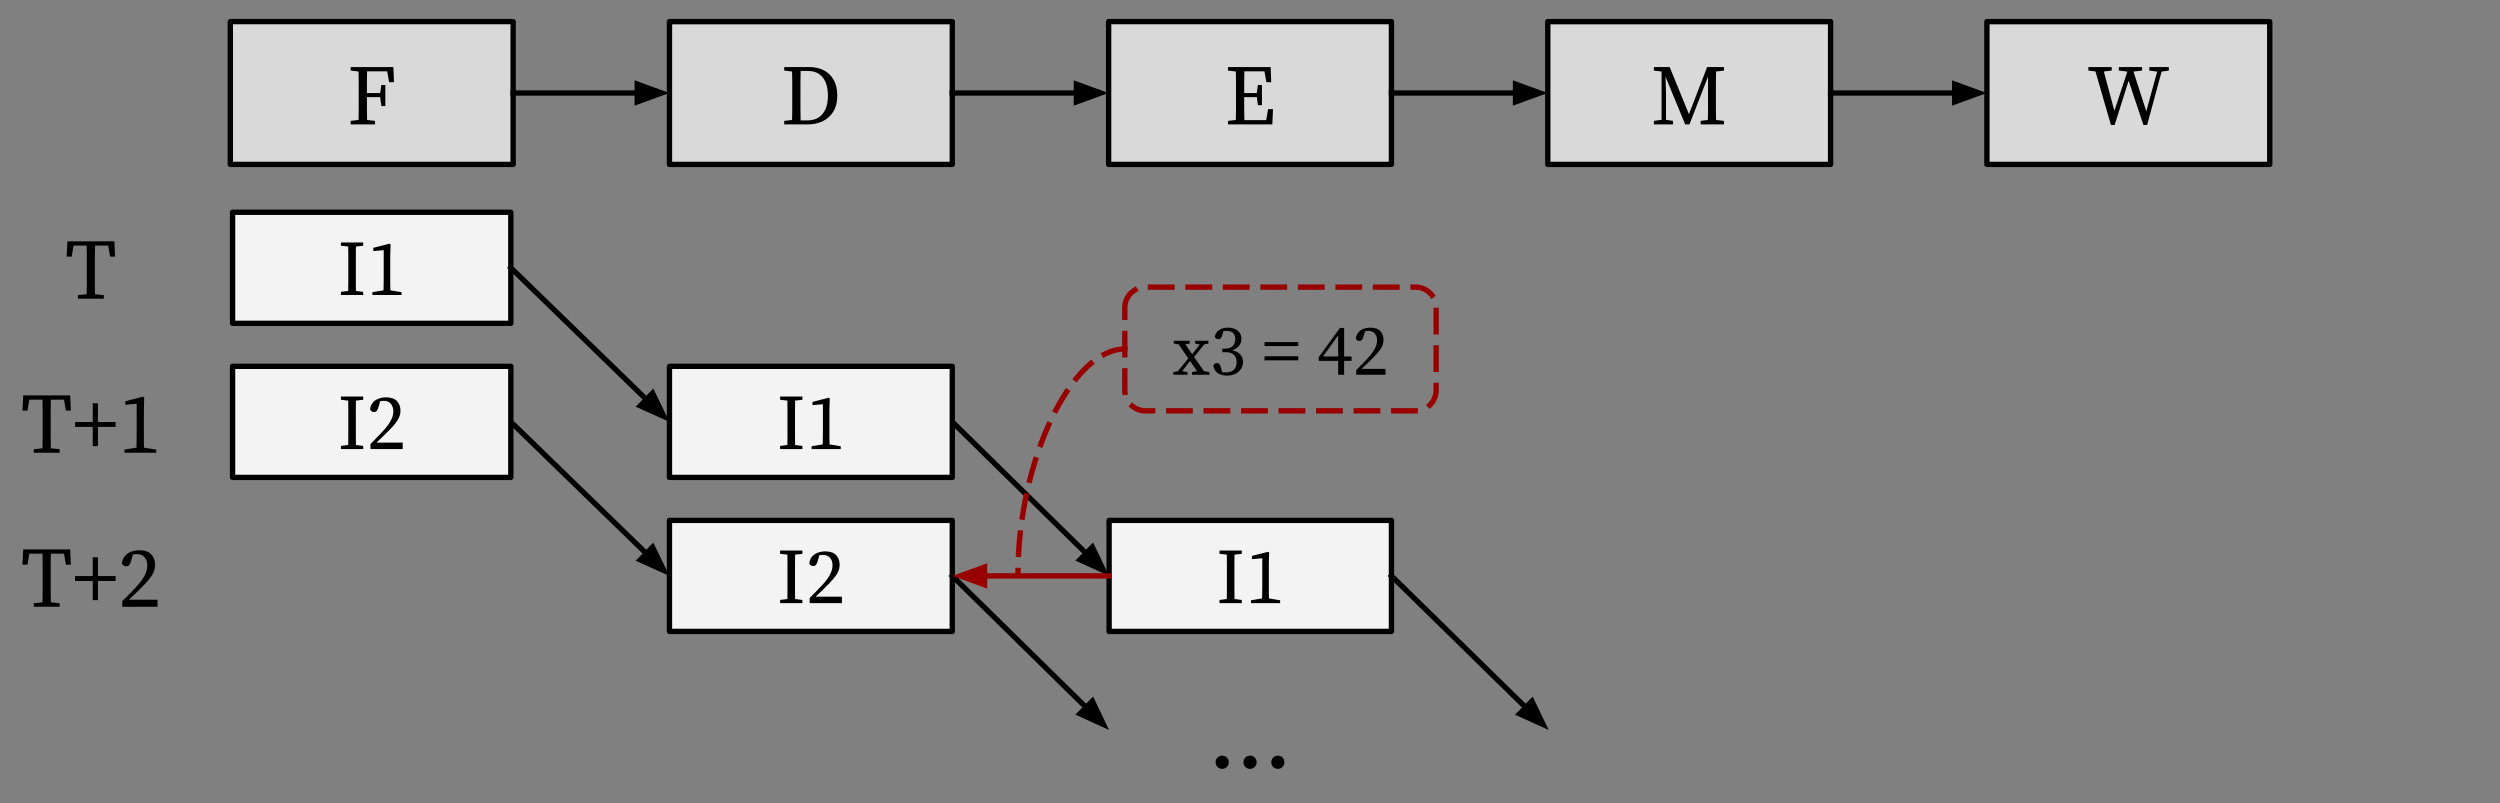 <?xml version="1.0" encoding="UTF-8" standalone="no"?>
<svg
   xmlns:dc="http://purl.org/dc/elements/1.1/"
   xmlns:cc="http://creativecommons.org/ns#"
   xmlns:rdf="http://www.w3.org/1999/02/22-rdf-syntax-ns#"
   xmlns:svg="http://www.w3.org/2000/svg"
   xmlns="http://www.w3.org/2000/svg"
   style="fill:none;stroke:none;stroke-linecap:square;stroke-miterlimit:10"
   height="149.913"
   width="466.606"
   id="svg621"
   stroke-miterlimit="10"
   viewBox="0 0 466.606 149.913"
   version="1.1">
  <rect x="0" y="0" width="466.606" height="149.913" fill="#808080" stroke="none"/>
  <defs
     id="defs625" />
  <clipPath
     id="g2fd53e73fb8_0_45.0">
    <path
       style="clip-rule:nonzero"
       id="path2"
       d="M 0,0 H 960 V 540 H 0 Z" />
  </clipPath>
  <g
     transform="translate(-9.45,-18.529)"
     id="g619"
     clip-path="url(#g2fd53e73fb8_0_45.0)">
    <path
       style="fill:#000000;fill-opacity:0;fill-rule:evenodd"
       id="path15"
       d="M 9.95,19.029 H 475.556 V 167.942 H 9.95 Z" />
    <path
       style="fill:#d9d9d9;fill-rule:evenodd"
       id="path19"
       d="m 52.437,22.564 h 52.787 v 26.646 h -52.787 z" />
    <path
       style="fill-rule:evenodd;stroke:#000000;stroke-width:1;stroke-linecap:butt;stroke-linejoin:round"
       id="path21"
       d="m 52.437,22.564 h 52.787 v 26.646 h -52.787 z" />
    <path
       style="fill:#000000;fill-rule:nonzero"
       id="path23"
       d="m 74.902,31.7 v -0.656 h 7.969 l 0.109,2.828 h -0.906 l -0.359,-2.031 h -3.75 q -0.016,1.031 -0.031,2.063 0,1.016 0,2 h 2.469 l 0.234,-1.516 h 0.734 v 3.938 h -0.734 l -0.234,-1.672 h -2.469 q 0,1.188 0,2.234 0.016,1.031 0.031,2.031 l 1.484,0.172 v 0.656 h -4.547 v -0.656 l 1.469,-0.172 q 0.031,-1.016 0.031,-2.047 0,-1.047 0,-2.078 v -0.797 q 0,-1.031 0,-2.062 0,-1.031 -0.031,-2.063 z" />
    <path
       style="fill:#d9d9d9;fill-rule:evenodd"
       id="path25"
       d="m 134.401,22.565 h 52.787 v 26.646 h -52.787 z" />
    <path
       style="fill-rule:evenodd;stroke:#000000;stroke-width:1;stroke-linecap:butt;stroke-linejoin:round"
       id="path27"
       d="m 134.401,22.565 h 52.787 v 26.646 h -52.787 z" />
    <path
       style="fill:#000000;fill-rule:nonzero"
       id="path29"
       d="m 158.849,36.592 q 0,1.172 0,2.266 0.016,1.078 0.031,2.141 h 1.266 q 1.844,0 2.828,-1.203 1,-1.219 1,-3.391 0,-2.25 -0.984,-3.438 -0.969,-1.188 -2.703,-1.188 h -1.406 q -0.016,1.031 -0.031,2.094 0,1.062 0,2.125 z m -3.031,-4.891 v -0.656 h 4.719 q 1.531,0 2.703,0.625 1.172,0.609 1.828,1.797 0.656,1.188 0.656,2.938 0,1.734 -0.719,2.922 -0.719,1.188 -1.969,1.812 -1.234,0.609 -2.797,0.609 h -4.422 v -0.656 l 1.469,-0.172 q 0.031,-1.031 0.031,-2.094 0,-1.062 0,-2.234 v -0.594 q 0,-1.031 0,-2.062 0,-1.031 -0.031,-2.062 z" />
    <path
       style="fill:#000000;fill-opacity:0;fill-rule:evenodd"
       id="path31"
       d="M 9.228346e-4,58.155 H 52.82 V 78.879 H 9.228346e-4 Z" />
    <path
       style="fill:#000000;fill-rule:nonzero"
       id="path33"
       d="m 21.891,66.418 0.141,-2.844 h 8.766 l 0.125,2.844 h -0.922 l -0.359,-2.047 h -2.453 q -0.016,1.031 -0.031,2.078 0,1.031 0,2.078 v 0.797 q 0,1.016 0,2.047 0.016,1.031 0.031,2.078 l 1.641,0.172 v 0.656 h -4.828 v -0.656 l 1.625,-0.172 q 0.031,-1.031 0.031,-2.062 0,-1.031 0,-2.062 v -0.797 q 0,-1.031 0,-2.062 0,-1.047 -0.031,-2.094 h -2.453 l -0.344,2.047 z" />
    <path
       style="fill:#f3f3f3;fill-rule:evenodd"
       id="path35"
       d="m 52.856,58.151 h 51.937 V 78.875 H 52.856 Z" />
    <path
       style="fill-rule:evenodd;stroke:#000000;stroke-width:1;stroke-linecap:butt;stroke-linejoin:round"
       id="path37"
       d="m 52.856,58.151 h 51.937 V 78.875 H 52.856 Z" />
    <path
       style="fill:#000000;fill-rule:nonzero"
       id="path39"
       d="m 73.083,64.39 v -0.609 h 4.156 v 0.609 l -1.359,0.156 q -0.016,0.922 -0.016,1.875 0,0.953 0,1.906 v 0.719 q 0,0.938 0,1.891 0,0.938 0.016,1.891 l 1.359,0.172 v 0.594 h -4.156 v -0.594 l 1.359,-0.172 q 0.016,-0.922 0.016,-1.875 0,-0.953 0,-1.906 v -0.719 q 0,-0.953 0,-1.891 0,-0.953 -0.016,-1.891 z m 6.047,0.391 3.016,-0.766 0.203,0.141 -0.062,2.094 v 4.25 q 0,0.547 0,1.109 0.016,0.547 0.031,1.109 l 2.078,0.344 v 0.531 h -5.438 v -0.531 l 2.078,-0.344 q 0.016,-0.562 0.016,-1.109 0.016,-0.562 0.016,-1.109 v -5.281 l -1.938,0.172 z" />
    <path
       style="fill:#000000;fill-opacity:0;fill-rule:evenodd"
       id="path41"
       d="m 187.188,97.268 29.26,28.756" />
    <path
       style="fill-rule:evenodd;stroke:#000000;stroke-width:1;stroke-linecap:butt;stroke-linejoin:round"
       id="path43"
       d="m 187.188,97.268 24.981,24.55" />
    <path
       style="fill:#000000;fill-rule:evenodd;stroke:#000000;stroke-width:1;stroke-linecap:butt"
       id="path45"
       d="m 211.011,122.996 4.394,2.003 -2.079,-4.359 z" />
    <path
       style="fill:#000000;fill-opacity:0;fill-rule:evenodd"
       id="path47"
       d="m 104.793,68.513 29.606,28.756" />
    <path
       style="fill-rule:evenodd;stroke:#000000;stroke-width:1;stroke-linecap:butt;stroke-linejoin:round"
       id="path49"
       d="m 104.793,68.513 25.302,24.576" />
    <path
       style="fill:#000000;fill-rule:evenodd;stroke:#000000;stroke-width:1;stroke-linecap:butt"
       id="path51"
       d="m 128.945,94.273 4.406,1.977 -2.105,-4.347 z" />
    <path
       style="fill:#000000;fill-opacity:0;fill-rule:evenodd"
       id="path53"
       d="m 104.793,97.268 29.606,28.756" />
    <path
       style="fill-rule:evenodd;stroke:#000000;stroke-width:1;stroke-linecap:butt;stroke-linejoin:round"
       id="path55"
       d="m 104.793,97.268 25.302,24.576" />
    <path
       style="fill:#000000;fill-rule:evenodd;stroke:#000000;stroke-width:1;stroke-linecap:butt"
       id="path57"
       d="m 128.945,123.028 4.406,1.977 -2.105,-4.347 z" />
    <path
       style="fill:#000000;fill-opacity:0;fill-rule:evenodd"
       id="path59"
       d="m 216.349,131.936 h 52.819 v 38.268 h -52.819 z" />
    <path
       style="fill:#000000;fill-rule:nonzero"
       id="path61"
       d="m 237.555,162.029 q -0.516,0 -0.875,-0.359 -0.344,-0.359 -0.344,-0.859 0,-0.531 0.344,-0.891 0.359,-0.359 0.875,-0.359 0.531,0 0.875,0.359 0.359,0.359 0.359,0.891 0,0.5 -0.359,0.859 -0.344,0.359 -0.875,0.359 z m 5.203,0 q -0.516,0 -0.875,-0.359 -0.344,-0.359 -0.344,-0.859 0,-0.531 0.344,-0.891 0.359,-0.359 0.875,-0.359 0.531,0 0.875,0.359 0.359,0.359 0.359,0.891 0,0.5 -0.359,0.859 -0.344,0.359 -0.875,0.359 z m 5.188,0 q -0.516,0 -0.875,-0.359 -0.344,-0.359 -0.344,-0.859 0,-0.531 0.344,-0.891 0.359,-0.359 0.875,-0.359 0.531,0 0.875,0.359 0.359,0.359 0.359,0.891 0,0.5 -0.359,0.859 -0.344,0.359 -0.875,0.359 z" />
    <path
       style="fill:#000000;fill-opacity:0;fill-rule:evenodd"
       id="path63"
       d="M 9.228346e-4,86.906 H 52.82 v 20.724 H 9.228346e-4 Z" />
    <path
       style="fill:#000000;fill-rule:nonzero"
       id="path65"
       d="m 13.643,95.168 0.141,-2.844 h 8.766 l 0.125,2.844 h -0.922 l -0.359,-2.047 h -2.453 q -0.016,1.031 -0.031,2.078 0,1.031 0,2.078 v 0.797 q 0,1.016 0,2.047 0.016,1.031 0.031,2.078 l 1.641,0.172 v 0.656 h -4.828 v -0.656 l 1.625,-0.172 q 0.031,-1.031 0.031,-2.062 0,-1.031 0,-2.062 v -0.797 q 0,-1.031 0,-2.062 0,-1.047 -0.031,-2.094 h -2.453 l -0.344,2.047 z m 13.117,6.625 V 98.215 H 23.463 V 97.293 h 3.297 v -3.5 h 0.969 v 3.5 h 3.297 v 0.922 h -3.297 v 3.578 z m 6.09,-8.375 3.297,-0.859 0.219,0.172 -0.062,2.281 v 4.641 q 0,0.594 0,1.203 0.016,0.609 0.031,1.219 l 2.281,0.375 v 0.578 h -5.938 v -0.578 l 2.25,-0.375 q 0.016,-0.609 0.016,-1.219 0.016,-0.609 0.016,-1.203 V 93.887 l -2.109,0.188 z" />
    <path
       style="fill:#f3f3f3;fill-rule:evenodd"
       id="path67"
       d="m 52.856,86.906 h 51.937 v 20.724 H 52.856 Z" />
    <path
       style="fill-rule:evenodd;stroke:#000000;stroke-width:1;stroke-linecap:butt;stroke-linejoin:round"
       id="path69"
       d="m 52.856,86.906 h 51.937 v 20.724 H 52.856 Z" />
    <path
       style="fill:#000000;fill-rule:nonzero"
       id="path71"
       d="m 73.083,93.145 v -0.609 h 4.156 v 0.609 l -1.359,0.156 q -0.016,0.922 -0.016,1.875 0,0.953 0,1.906 v 0.719 q 0,0.938 0,1.891 0,0.938 0.016,1.891 l 1.359,0.172 v 0.594 h -4.156 v -0.594 l 1.359,-0.172 q 0.016,-0.922 0.016,-1.875 0,-0.953 0,-1.906 v -0.719 q 0,-0.953 0,-1.891 0,-0.953 -0.016,-1.891 z m 5.516,9.203 v -0.953 q 0.578,-0.578 1.125,-1.141 0.547,-0.563 1.016,-1.063 1.109,-1.156 1.609,-2.094 0.516,-0.938 0.516,-1.781 0,-0.906 -0.484,-1.438 -0.469,-0.531 -1.266,-0.531 -0.156,0 -0.344,0.016 -0.172,0.016 -0.375,0.062 l -0.281,1 q -0.141,0.547 -0.344,0.781 -0.203,0.219 -0.5,0.219 -0.484,0 -0.75,-0.469 0.078,-0.766 0.5,-1.266 0.438,-0.516 1.078,-0.75 0.641,-0.25 1.375,-0.25 1.422,0 2.062,0.703 0.656,0.688 0.656,1.781 0,0.656 -0.266,1.266 -0.25,0.594 -0.891,1.359 -0.625,0.75 -1.75,1.828 -0.297,0.297 -0.719,0.703 -0.406,0.391 -0.859,0.812 h 4.906 v 1.203 z" />
    <path
       style="fill:#f3f3f3;fill-rule:evenodd"
       id="path73"
       d="m 134.401,86.906 h 52.787 v 20.724 h -52.787 z" />
    <path
       style="fill-rule:evenodd;stroke:#000000;stroke-width:1;stroke-linecap:butt;stroke-linejoin:round"
       id="path75"
       d="m 134.401,86.906 h 52.787 v 20.724 h -52.787 z" />
    <path
       style="fill:#000000;fill-rule:nonzero"
       id="path77"
       d="m 155.053,93.145 v -0.609 h 4.156 v 0.609 l -1.359,0.156 q -0.016,0.922 -0.016,1.875 0,0.953 0,1.906 V 97.801 q 0,0.938 0,1.891 0,0.938 0.016,1.891 l 1.359,0.172 v 0.594 h -4.156 v -0.594 l 1.359,-0.172 q 0.016,-0.922 0.016,-1.875 0,-0.953 0,-1.906 v -0.719 q 0,-0.953 0,-1.891 0,-0.953 -0.016,-1.891 z m 6.047,0.391 3.016,-0.766 0.203,0.141 -0.062,2.094 v 4.25 q 0,0.547 0,1.109 0.016,0.547 0.031,1.109 l 2.078,0.344 v 0.531 h -5.438 v -0.531 l 2.078,-0.344 q 0.016,-0.562 0.016,-1.109 0.016,-0.562 0.016,-1.109 v -5.281 l -1.938,0.172 z" />
    <path
       style="fill:#d9d9d9;fill-rule:evenodd"
       id="path79"
       d="m 216.365,22.564 h 52.787 v 26.646 h -52.787 z" />
    <path
       style="fill-rule:evenodd;stroke:#000000;stroke-width:1;stroke-linecap:butt;stroke-linejoin:round"
       id="path81"
       d="m 216.365,22.564 h 52.787 v 26.646 h -52.787 z" />
    <path
       style="fill:#000000;fill-rule:nonzero"
       id="path83"
       d="m 238.638,31.7 v -0.656 h 7.969 l 0.109,2.828 h -0.906 l -0.359,-2.031 h -3.75 q -0.016,1.031 -0.031,2.063 0,1.016 0,2 h 2.344 l 0.219,-1.516 h 0.75 v 3.781 h -0.75 l -0.203,-1.516 h -2.359 q 0,1.203 0,2.25 0.016,1.047 0.031,2.047 h 4.078 l 0.344,-2.047 h 0.922 l -0.125,2.844 h -8.281 v -0.656 l 1.469,-0.172 q 0.031,-1.016 0.031,-2.047 0,-1.047 0,-2.078 v -0.797 q 0,-1.031 0,-2.062 0,-1.031 -0.031,-2.063 z" />
    <path
       style="fill:#d9d9d9;fill-rule:evenodd"
       id="path85"
       d="m 298.329,22.565 h 52.787 V 49.211 H 298.329 Z" />
    <path
       style="fill-rule:evenodd;stroke:#000000;stroke-width:1;stroke-linecap:butt;stroke-linejoin:round"
       id="path87"
       d="m 298.329,22.565 h 52.787 V 49.211 H 298.329 Z" />
    <path
       style="fill:#000000;fill-rule:nonzero"
       id="path89"
       d="m 318.132,41.748 v -0.656 l 1.438,-0.203 v -9.016 l -1.438,-0.172 v -0.656 h 2.953 l 3.594,8.797 3.391,-8.797 h 3.156 v 0.656 l -1.484,0.172 q -0.016,1.016 -0.031,2.062 0,1.031 0,2.062 v 0.797 q 0,1.016 0,2.047 0.016,1.031 0.031,2.078 l 1.484,0.172 v 0.656 h -4.359 v -0.656 l 1.344,-0.172 q 0.031,-1.016 0.031,-2.047 0,-1.047 0,-2.062 v -3.984 l -3.469,8.922 h -0.797 l -3.672,-8.922 0.094,3.016 v 5.047 l 1.312,0.203 v 0.656 z" />
    <path
       style="fill:#d9d9d9;fill-rule:evenodd"
       id="path91"
       d="m 380.293,22.565 h 52.787 v 26.646 h -52.787 z" />
    <path
       style="fill-rule:evenodd;stroke:#000000;stroke-width:1;stroke-linecap:butt;stroke-linejoin:round"
       id="path93"
       d="m 380.293,22.565 h 52.787 v 26.646 h -52.787 z" />
    <path
       style="fill:#000000;fill-rule:nonzero"
       id="path95"
       d="M 410.6,31.701 V 31.045 h 3.641 v 0.656 l -1.344,0.188 -2.703,9.969 h -0.688 l -2.766,-8.281 -2.609,8.281 h -0.688 l -2.891,-10 -1.328,-0.156 V 31.045 h 4.359 v 0.656 l -1.469,0.172 1.969,7.344 2.422,-7.328 -1.594,-0.188 V 31.045 h 4.344 v 0.656 l -1.609,0.188 2.391,7.406 2.031,-7.391 z" />
    <path
       style="fill:#f3f3f3;fill-rule:evenodd"
       id="path97"
       d="m 216.459,115.656 h 52.693 v 20.724 h -52.693 z" />
    <path
       style="fill-rule:evenodd;stroke:#000000;stroke-width:1;stroke-linecap:butt;stroke-linejoin:round"
       id="path99"
       d="m 216.459,115.656 h 52.693 v 20.724 h -52.693 z" />
    <path
       style="fill:#000000;fill-rule:nonzero"
       id="path101"
       d="m 237.064,121.895 v -0.609 h 4.156 v 0.609 l -1.359,0.156 q -0.016,0.922 -0.016,1.875 0,0.953 0,1.906 v 0.719 q 0,0.938 0,1.891 0,0.938 0.016,1.891 l 1.359,0.172 v 0.594 h -4.156 v -0.594 l 1.359,-0.172 q 0.016,-0.922 0.016,-1.875 0,-0.953 0,-1.906 v -0.719 q 0,-0.953 0,-1.891 0,-0.953 -0.016,-1.891 z m 6.047,0.391 3.016,-0.766 0.203,0.141 -0.062,2.094 v 4.25 q 0,0.547 0,1.109 0.016,0.547 0.031,1.109 l 2.078,0.344 v 0.531 h -5.438 v -0.531 l 2.078,-0.344 q 0.016,-0.562 0.016,-1.109 0.016,-0.562 0.016,-1.109 v -5.281 l -1.938,0.172 z" />
    <path
       style="fill:#f3f3f3;fill-rule:evenodd"
       id="path103"
       d="m 134.401,115.656 h 52.787 v 20.724 h -52.787 z" />
    <path
       style="fill-rule:evenodd;stroke:#000000;stroke-width:1;stroke-linecap:butt;stroke-linejoin:round"
       id="path105"
       d="m 134.401,115.656 h 52.787 v 20.724 h -52.787 z" />
    <path
       style="fill:#000000;fill-rule:nonzero"
       id="path107"
       d="m 155.053,121.895 v -0.609 h 4.156 v 0.609 l -1.359,0.156 q -0.016,0.922 -0.016,1.875 0,0.953 0,1.906 v 0.719 q 0,0.938 0,1.891 0,0.938 0.016,1.891 l 1.359,0.172 v 0.594 h -4.156 v -0.594 l 1.359,-0.172 q 0.016,-0.922 0.016,-1.875 0,-0.953 0,-1.906 v -0.719 q 0,-0.953 0,-1.891 0,-0.953 -0.016,-1.891 z m 5.516,9.203 v -0.953 q 0.578,-0.578 1.125,-1.141 0.547,-0.562 1.016,-1.062 1.109,-1.156 1.609,-2.094 0.516,-0.938 0.516,-1.781 0,-0.906 -0.484,-1.438 -0.469,-0.531 -1.266,-0.531 -0.156,0 -0.344,0.016 -0.172,0.016 -0.375,0.062 l -0.281,1 q -0.141,0.547 -0.344,0.781 -0.203,0.219 -0.5,0.219 -0.484,0 -0.75,-0.469 0.078,-0.766 0.5,-1.266 0.438,-0.516 1.078,-0.75 0.641,-0.25 1.375,-0.25 1.422,0 2.062,0.703 0.656,0.688 0.656,1.781 0,0.656 -0.266,1.266 -0.25,0.594 -0.891,1.359 -0.625,0.75 -1.75,1.828 -0.297,0.297 -0.719,0.703 -0.406,0.391 -0.859,0.812 h 4.906 v 1.203 z" />
    <path
       style="fill:#000000;fill-opacity:0;fill-rule:evenodd"
       id="path109"
       d="M 9.228346e-4,115.656 H 52.82 v 20.724 H 9.228346e-4 Z" />
    <path
       style="fill:#000000;fill-rule:nonzero"
       id="path111"
       d="m 13.643,123.919 0.141,-2.844 h 8.766 l 0.125,2.844 h -0.922 l -0.359,-2.047 h -2.453 q -0.016,1.031 -0.031,2.078 0,1.031 0,2.078 v 0.797 q 0,1.016 0,2.047 0.016,1.031 0.031,2.078 l 1.641,0.172 v 0.656 h -4.828 v -0.656 l 1.625,-0.172 q 0.031,-1.031 0.031,-2.062 0,-1.031 0,-2.063 v -0.797 q 0,-1.031 0,-2.062 0,-1.047 -0.031,-2.094 h -2.453 l -0.344,2.047 z m 13.117,6.625 v -3.578 H 23.463 V 126.044 h 3.297 v -3.5 h 0.969 v 3.5 h 3.297 v 0.922 h -3.297 v 3.578 z m 5.512,1.234 v -1.047 q 0.641,-0.609 1.234,-1.219 0.609,-0.625 1.125,-1.172 1.203,-1.266 1.75,-2.281 0.562,-1.031 0.562,-1.969 0,-0.984 -0.516,-1.562 -0.516,-0.578 -1.406,-0.578 -0.156,0 -0.359,0.016 -0.188,0.016 -0.422,0.062 l -0.297,1.109 q -0.156,0.594 -0.375,0.844 -0.219,0.25 -0.562,0.25 -0.516,0 -0.812,-0.516 0.094,-0.844 0.562,-1.391 0.469,-0.562 1.172,-0.828 0.703,-0.266 1.5,-0.266 1.547,0 2.25,0.766 0.719,0.75 0.719,1.953 0,0.703 -0.281,1.375 -0.281,0.656 -0.969,1.484 -0.688,0.828 -1.922,2.016 -0.328,0.312 -0.781,0.75 -0.453,0.422 -0.953,0.891 h 5.359 v 1.312 z" />
    <path
       style="fill:#000000;fill-opacity:0;fill-rule:evenodd"
       id="path113"
       d="m 105.224,35.887 h 29.165" />
    <path
       style="fill-rule:evenodd;stroke:#000000;stroke-width:1;stroke-linecap:butt;stroke-linejoin:round"
       id="path115"
       d="m 105.224,35.887 h 23.165" />
    <path
       style="fill:#000000;fill-rule:evenodd;stroke:#000000;stroke-width:1;stroke-linecap:butt"
       id="path117"
       d="m 128.39,37.538 4.538,-1.652 -4.538,-1.652 z" />
    <path
       style="fill:#000000;fill-opacity:0;fill-rule:evenodd"
       id="path119"
       d="m 187.188,35.888 h 29.165" />
    <path
       style="fill-rule:evenodd;stroke:#000000;stroke-width:1;stroke-linecap:butt;stroke-linejoin:round"
       id="path121"
       d="m 187.188,35.888 h 23.165" />
    <path
       style="fill:#000000;fill-rule:evenodd;stroke:#000000;stroke-width:1;stroke-linecap:butt"
       id="path123"
       d="m 210.354,37.54 4.538,-1.652 -4.538,-1.652 z" />
    <path
       style="fill:#000000;fill-opacity:0;fill-rule:evenodd"
       id="path125"
       d="m 269.152,35.887 h 29.165" />
    <path
       style="fill-rule:evenodd;stroke:#000000;stroke-width:1;stroke-linecap:butt;stroke-linejoin:round"
       id="path127"
       d="m 269.152,35.887 h 23.165" />
    <path
       style="fill:#000000;fill-rule:evenodd;stroke:#000000;stroke-width:1;stroke-linecap:butt"
       id="path129"
       d="m 292.318,37.538 4.538,-1.652 -4.538,-1.652 z" />
    <path
       style="fill:#000000;fill-opacity:0;fill-rule:evenodd"
       id="path131"
       d="m 351.116,35.888 h 29.165" />
    <path
       style="fill-rule:evenodd;stroke:#000000;stroke-width:1;stroke-linecap:butt;stroke-linejoin:round"
       id="path133"
       d="m 351.116,35.888 h 23.165" />
    <path
       style="fill:#000000;fill-rule:evenodd;stroke:#000000;stroke-width:1;stroke-linecap:butt"
       id="path135"
       d="m 374.282,37.54 4.538,-1.652 -4.538,-1.652 z" />
    <path
       style="fill:#000000;fill-opacity:0;fill-rule:evenodd"
       id="path137"
       d="m 187.188,126.018 29.26,28.756" />
    <path
       style="fill-rule:evenodd;stroke:#000000;stroke-width:1;stroke-linecap:butt;stroke-linejoin:round"
       id="path139"
       d="m 187.188,126.018 24.981,24.55" />
    <path
       style="fill:#000000;fill-rule:evenodd;stroke:#000000;stroke-width:1;stroke-linecap:butt"
       id="path141"
       d="m 211.011,151.747 4.394,2.003 -2.079,-4.359 z" />
    <path
       style="fill:#000000;fill-opacity:0;fill-rule:evenodd"
       id="path143"
       d="M 216.459,126.018 H 187.2" />
    <path
       style="fill-rule:evenodd;stroke:#980000;stroke-width:1;stroke-linecap:butt;stroke-linejoin:round"
       id="path145"
       d="M 216.459,126.018 H 193.2" />
    <path
       style="fill:#980000;fill-rule:evenodd;stroke:#980000;stroke-width:1;stroke-linecap:butt"
       id="path147"
       d="m 193.2,124.367 -4.538,1.652 4.538,1.652 z" />
    <path
       style="fill:#000000;fill-opacity:0;fill-rule:evenodd"
       id="path149"
       d="m 219.386,75.969 v 0 c 0,-2.125 1.723,-3.848 3.848,-3.848 h 50.415 c 1.021,0 1.999,0.405 2.721,1.127 0.722,0.722 1.127,1.7 1.127,2.721 v 15.391 c 0,2.125 -1.723,3.848 -3.848,3.848 h -50.415 v 0 c -2.125,0 -3.848,-1.723 -3.848,-3.848 z" />
    <path
       style="fill-rule:evenodd;stroke:#980000;stroke-width:1;stroke-linecap:butt;stroke-linejoin:round;stroke-dasharray:4, 3"
       id="path151"
       d="m 219.386,75.969 v 0 c 0,-2.125 1.723,-3.848 3.848,-3.848 h 50.415 c 1.021,0 1.999,0.405 2.721,1.127 0.722,0.722 1.127,1.7 1.127,2.721 v 15.391 c 0,2.125 -1.723,3.848 -3.848,3.848 h -50.415 v 0 c -2.125,0 -3.848,-1.723 -3.848,-3.848 z" />
    <path
       style="fill:#000000;fill-rule:nonzero"
       id="path153"
       d="m 232.514,82.652 v -0.516 h 2.484 v 0.516 l -0.781,0.141 -1.906,2.359 1.844,2.641 1.016,0.188 v 0.484 h -3.25 v -0.484 l 0.953,-0.172 -1.312,-1.906 -1.469,1.906 1,0.172 v 0.484 h -2.656 v -0.484 l 0.844,-0.156 1.953,-2.406 -1.797,-2.625 -0.906,-0.141 v -0.516 h 2.969 v 0.516 l -0.812,0.141 1.281,1.859 1.422,-1.828 z m 5.057,0.953 h 0.531 q 0.906,0 1.406,-0.469 0.5,-0.469 0.5,-1.328 0,-0.734 -0.422,-1.125 -0.406,-0.406 -1.203,-0.406 -0.125,0 -0.281,0.016 -0.141,0.016 -0.328,0.047 l -0.172,0.656 q -0.109,0.422 -0.266,0.625 -0.156,0.203 -0.516,0.203 -0.203,0 -0.375,-0.094 -0.172,-0.109 -0.266,-0.375 0.188,-0.828 0.844,-1.25 0.672,-0.422 1.594,-0.422 1.172,0 1.859,0.578 0.688,0.578 0.688,1.516 0,0.719 -0.453,1.281 -0.453,0.562 -1.281,0.859 1.016,0.203 1.516,0.781 0.5,0.562 0.5,1.391 0,0.719 -0.375,1.297 -0.375,0.578 -1.047,0.922 -0.672,0.328 -1.578,0.328 -0.969,0 -1.672,-0.438 -0.688,-0.453 -0.875,-1.453 0.219,-0.438 0.672,-0.438 0.344,0 0.5,0.234 0.156,0.219 0.297,0.719 l 0.172,0.703 q 0.219,0.047 0.406,0.062 0.188,0.016 0.328,0.016 1,0 1.484,-0.516 0.5,-0.516 0.5,-1.406 0,-0.875 -0.516,-1.359 -0.5,-0.5 -1.531,-0.5 h -0.641 z m 14.191,2.172 h -6.297 v -0.75 h 6.297 z m 0,-2.656 h -6.297 v -0.75 h 6.297 z m 9.948,2.766 h -1.391 v 2.578 h -1.109 v -2.578 h -3.625 V 85.183 l 3.953,-5.453 h 0.781 v 5.328 h 1.391 z m -5.328,-0.828 h 2.828 v -3.938 z m 6.195,3.406 v -0.859 q 0.531,-0.531 1.031,-1.031 0.5,-0.516 0.922,-0.969 1,-1.062 1.469,-1.906 0.469,-0.859 0.469,-1.625 0,-0.828 -0.438,-1.312 -0.438,-0.484 -1.172,-0.484 -0.125,0 -0.297,0.016 -0.156,0.016 -0.344,0.062 l -0.266,0.906 q -0.125,0.5 -0.312,0.703 -0.172,0.203 -0.453,0.203 -0.438,0 -0.672,-0.422 0.078,-0.703 0.453,-1.156 0.391,-0.469 0.969,-0.688 0.594,-0.219 1.266,-0.219 1.297,0 1.875,0.641 0.594,0.625 0.594,1.625 0,0.578 -0.234,1.141 -0.234,0.547 -0.812,1.234 -0.578,0.688 -1.594,1.672 -0.266,0.266 -0.656,0.625 -0.375,0.359 -0.781,0.75 h 4.453 v 1.094 z" />
    <path
       style="fill:#000000;fill-opacity:0;fill-rule:evenodd"
       id="path155"
       d="m 219.386,83.664 c -9.969,0 -19.937,20.945 -19.937,41.89" />
    <path
       style="fill-rule:evenodd;stroke:#980000;stroke-width:1;stroke-linecap:butt;stroke-linejoin:round;stroke-dasharray:4, 3"
       id="path157"
       d="m 219.386,83.664 c -9.969,0 -19.937,20.945 -19.937,41.89" />
    <path
       style="fill:#000000;fill-opacity:0;fill-rule:evenodd"
       id="path171"
       d="m 481.473,58.562 h 52.819 v 20.724 h -52.819 z" />
    <path
       style="fill:#000000;fill-opacity:0;fill-rule:evenodd"
       id="path203"
       d="m 481.473,87.312 h 52.819 v 20.724 h -52.819 z" />
    <path
       style="fill:#000000;fill-opacity:0;fill-rule:evenodd"
       id="path237"
       d="m 481.473,116.063 h 52.819 v 20.724 h -52.819 z" />
    <path
       style="fill:#000000;fill-opacity:0;fill-rule:evenodd"
       id="path271"
       d="m 481.473,144.814 h 52.819 v 20.724 h -52.819 z" />
    <path
       style="fill:#000000;fill-opacity:0;fill-rule:evenodd"
       id="path275"
       d="m 481.473,173.564 h 52.819 v 20.724 h -52.819 z" />
    <path
       style="fill:#000000;fill-opacity:0;fill-rule:evenodd"
       id="path601"
       d="m 269.152,126.018 29.354,28.756" />
    <path
       style="fill-rule:evenodd;stroke:#000000;stroke-width:1;stroke-linecap:butt;stroke-linejoin:round"
       id="path603"
       d="m 269.152,126.018 25.068,24.557" />
    <path
       style="fill:#000000;fill-rule:evenodd;stroke:#000000;stroke-width:1;stroke-linecap:butt"
       id="path605"
       d="m 293.065,151.756 4.398,1.996 -2.086,-4.356 z" />
  </g>
</svg>
